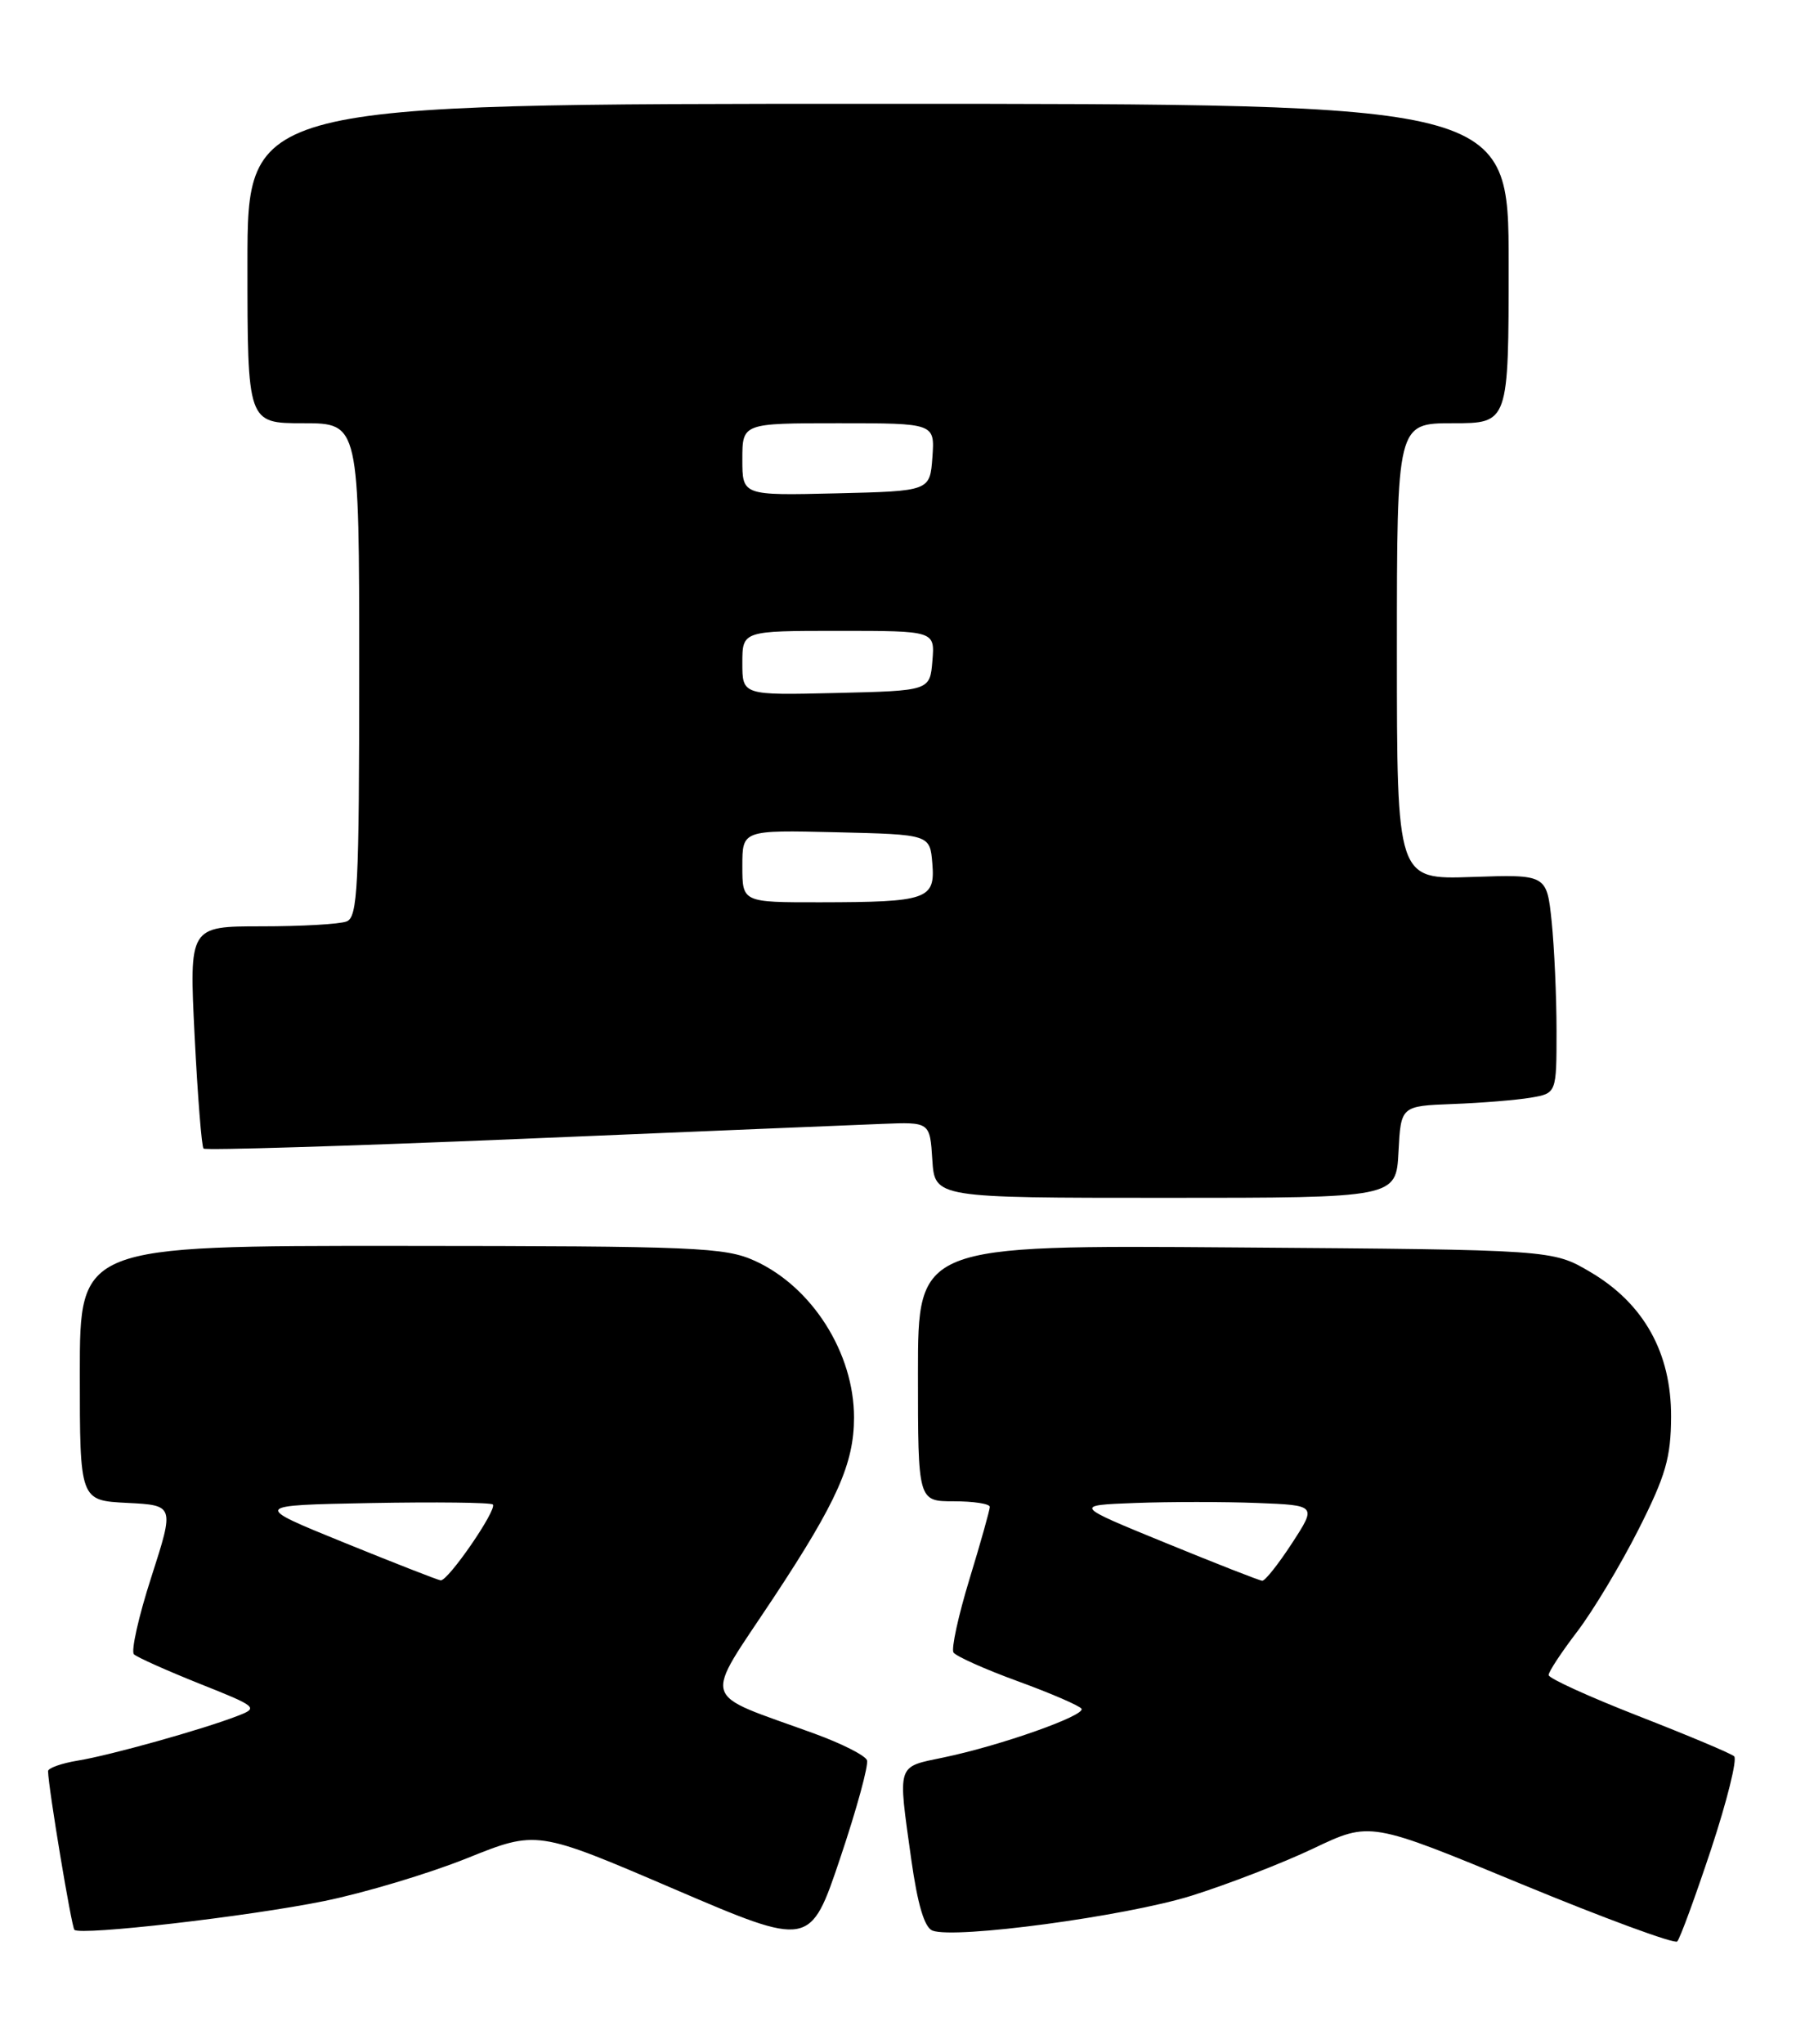 <?xml version="1.0" encoding="UTF-8" standalone="no"?>
<!DOCTYPE svg PUBLIC "-//W3C//DTD SVG 1.1//EN" "http://www.w3.org/Graphics/SVG/1.1/DTD/svg11.dtd" >
<svg xmlns="http://www.w3.org/2000/svg" xmlns:xlink="http://www.w3.org/1999/xlink" version="1.1" viewBox="0 0 225 256">
 <g >
 <path fill="currentColor"
d=" M 108.61 220.42 C 108.38 219.82 105.43 218.33 102.05 217.10 C 87.48 211.79 88.00 213.55 96.98 199.97 C 104.86 188.04 106.99 183.26 106.99 177.50 C 106.99 169.43 101.74 161.15 94.57 157.89 C 90.83 156.19 87.24 156.04 50.25 156.02 C 10.00 156.00 10.00 156.00 10.00 171.95 C 10.00 187.90 10.00 187.90 15.92 188.20 C 21.85 188.50 21.85 188.50 18.96 197.48 C 17.36 202.42 16.39 206.78 16.78 207.16 C 17.18 207.54 20.88 209.19 25.00 210.84 C 32.22 213.71 32.40 213.86 29.80 214.86 C 25.46 216.55 13.82 219.81 9.75 220.47 C 7.69 220.81 6.01 221.41 6.02 221.80 C 6.07 223.96 8.96 241.29 9.32 241.66 C 10.07 242.41 31.07 240.00 40.62 238.06 C 45.64 237.04 53.68 234.63 58.50 232.70 C 67.25 229.18 67.25 229.18 84.37 236.52 C 101.50 243.86 101.50 243.86 105.26 232.68 C 107.33 226.53 108.84 221.01 108.61 220.42 Z  M 214.37 231.55 C 216.36 225.52 217.66 220.30 217.25 219.93 C 216.84 219.57 211.44 217.30 205.26 214.89 C 199.07 212.47 194.01 210.17 194.01 209.76 C 194.00 209.35 195.61 206.91 197.58 204.33 C 199.55 201.75 203.00 196.01 205.25 191.57 C 208.68 184.79 209.33 182.53 209.35 177.41 C 209.38 169.40 205.93 163.22 199.22 159.28 C 194.50 156.50 194.50 156.50 154.75 156.21 C 115.00 155.91 115.00 155.91 115.00 171.96 C 115.00 188.00 115.00 188.00 119.50 188.00 C 121.97 188.00 124.00 188.31 124.00 188.70 C 124.00 189.08 122.86 193.15 121.46 197.73 C 120.06 202.31 119.16 206.45 119.45 206.93 C 119.75 207.40 123.38 209.03 127.53 210.54 C 131.67 212.05 135.25 213.60 135.49 213.98 C 136.01 214.82 125.36 218.59 118.25 220.07 C 112.27 221.32 112.47 220.71 114.16 232.84 C 114.96 238.51 115.81 241.37 116.82 241.76 C 119.64 242.84 140.99 239.97 149.24 237.40 C 153.78 235.98 160.68 233.31 164.57 231.46 C 171.65 228.09 171.65 228.09 190.57 235.92 C 200.98 240.22 209.78 243.46 210.12 243.12 C 210.46 242.78 212.37 237.57 214.37 231.55 Z  M 175.20 144.25 C 175.50 138.50 175.50 138.50 182.00 138.25 C 185.57 138.12 189.96 137.76 191.75 137.46 C 195.00 136.91 195.00 136.91 195.00 129.10 C 195.00 124.81 194.72 118.64 194.39 115.40 C 193.77 109.50 193.77 109.50 184.39 109.82 C 175.00 110.14 175.00 110.14 175.00 81.57 C 175.00 53.00 175.00 53.00 182.00 53.00 C 189.00 53.00 189.00 53.00 189.00 33.00 C 189.00 13.00 189.00 13.00 110.00 13.00 C 31.00 13.00 31.00 13.00 31.00 33.00 C 31.00 53.00 31.00 53.00 38.00 53.00 C 45.00 53.00 45.00 53.00 45.00 83.89 C 45.00 111.14 44.81 114.86 43.42 115.39 C 42.55 115.73 37.75 116.00 32.77 116.00 C 23.70 116.00 23.70 116.00 24.38 129.70 C 24.76 137.24 25.26 143.60 25.50 143.83 C 25.73 144.07 43.60 143.52 65.21 142.62 C 86.82 141.71 107.20 140.87 110.50 140.74 C 116.50 140.50 116.50 140.50 116.80 145.25 C 117.11 150.00 117.11 150.00 146.00 150.00 C 174.90 150.00 174.90 150.00 175.20 144.25 Z  M 43.05 193.15 C 31.61 188.50 31.61 188.50 46.44 188.22 C 54.60 188.07 61.48 188.15 61.74 188.40 C 62.33 189.00 56.12 198.03 55.20 197.90 C 54.82 197.85 49.35 195.71 43.05 193.15 Z  M 146.00 193.20 C 134.50 188.50 134.50 188.50 142.25 188.21 C 146.51 188.05 153.36 188.05 157.48 188.21 C 164.95 188.50 164.95 188.50 161.86 193.25 C 160.16 195.86 158.48 197.98 158.13 197.95 C 157.78 197.93 152.32 195.79 146.00 193.20 Z  M 93.00 108.47 C 93.00 103.94 93.00 103.94 104.75 104.22 C 116.50 104.50 116.50 104.50 116.80 108.12 C 117.18 112.63 116.19 112.97 102.75 112.99 C 93.00 113.00 93.00 113.00 93.00 108.47 Z  M 93.00 83.03 C 93.00 79.00 93.00 79.00 105.06 79.00 C 117.12 79.00 117.12 79.00 116.81 82.75 C 116.50 86.50 116.50 86.50 104.75 86.78 C 93.00 87.06 93.00 87.06 93.00 83.03 Z  M 93.00 57.53 C 93.00 53.00 93.00 53.00 105.06 53.00 C 117.11 53.00 117.11 53.00 116.81 57.25 C 116.50 61.50 116.50 61.50 104.75 61.78 C 93.00 62.06 93.00 62.06 93.00 57.53 Z "/>
</g>
</svg>
